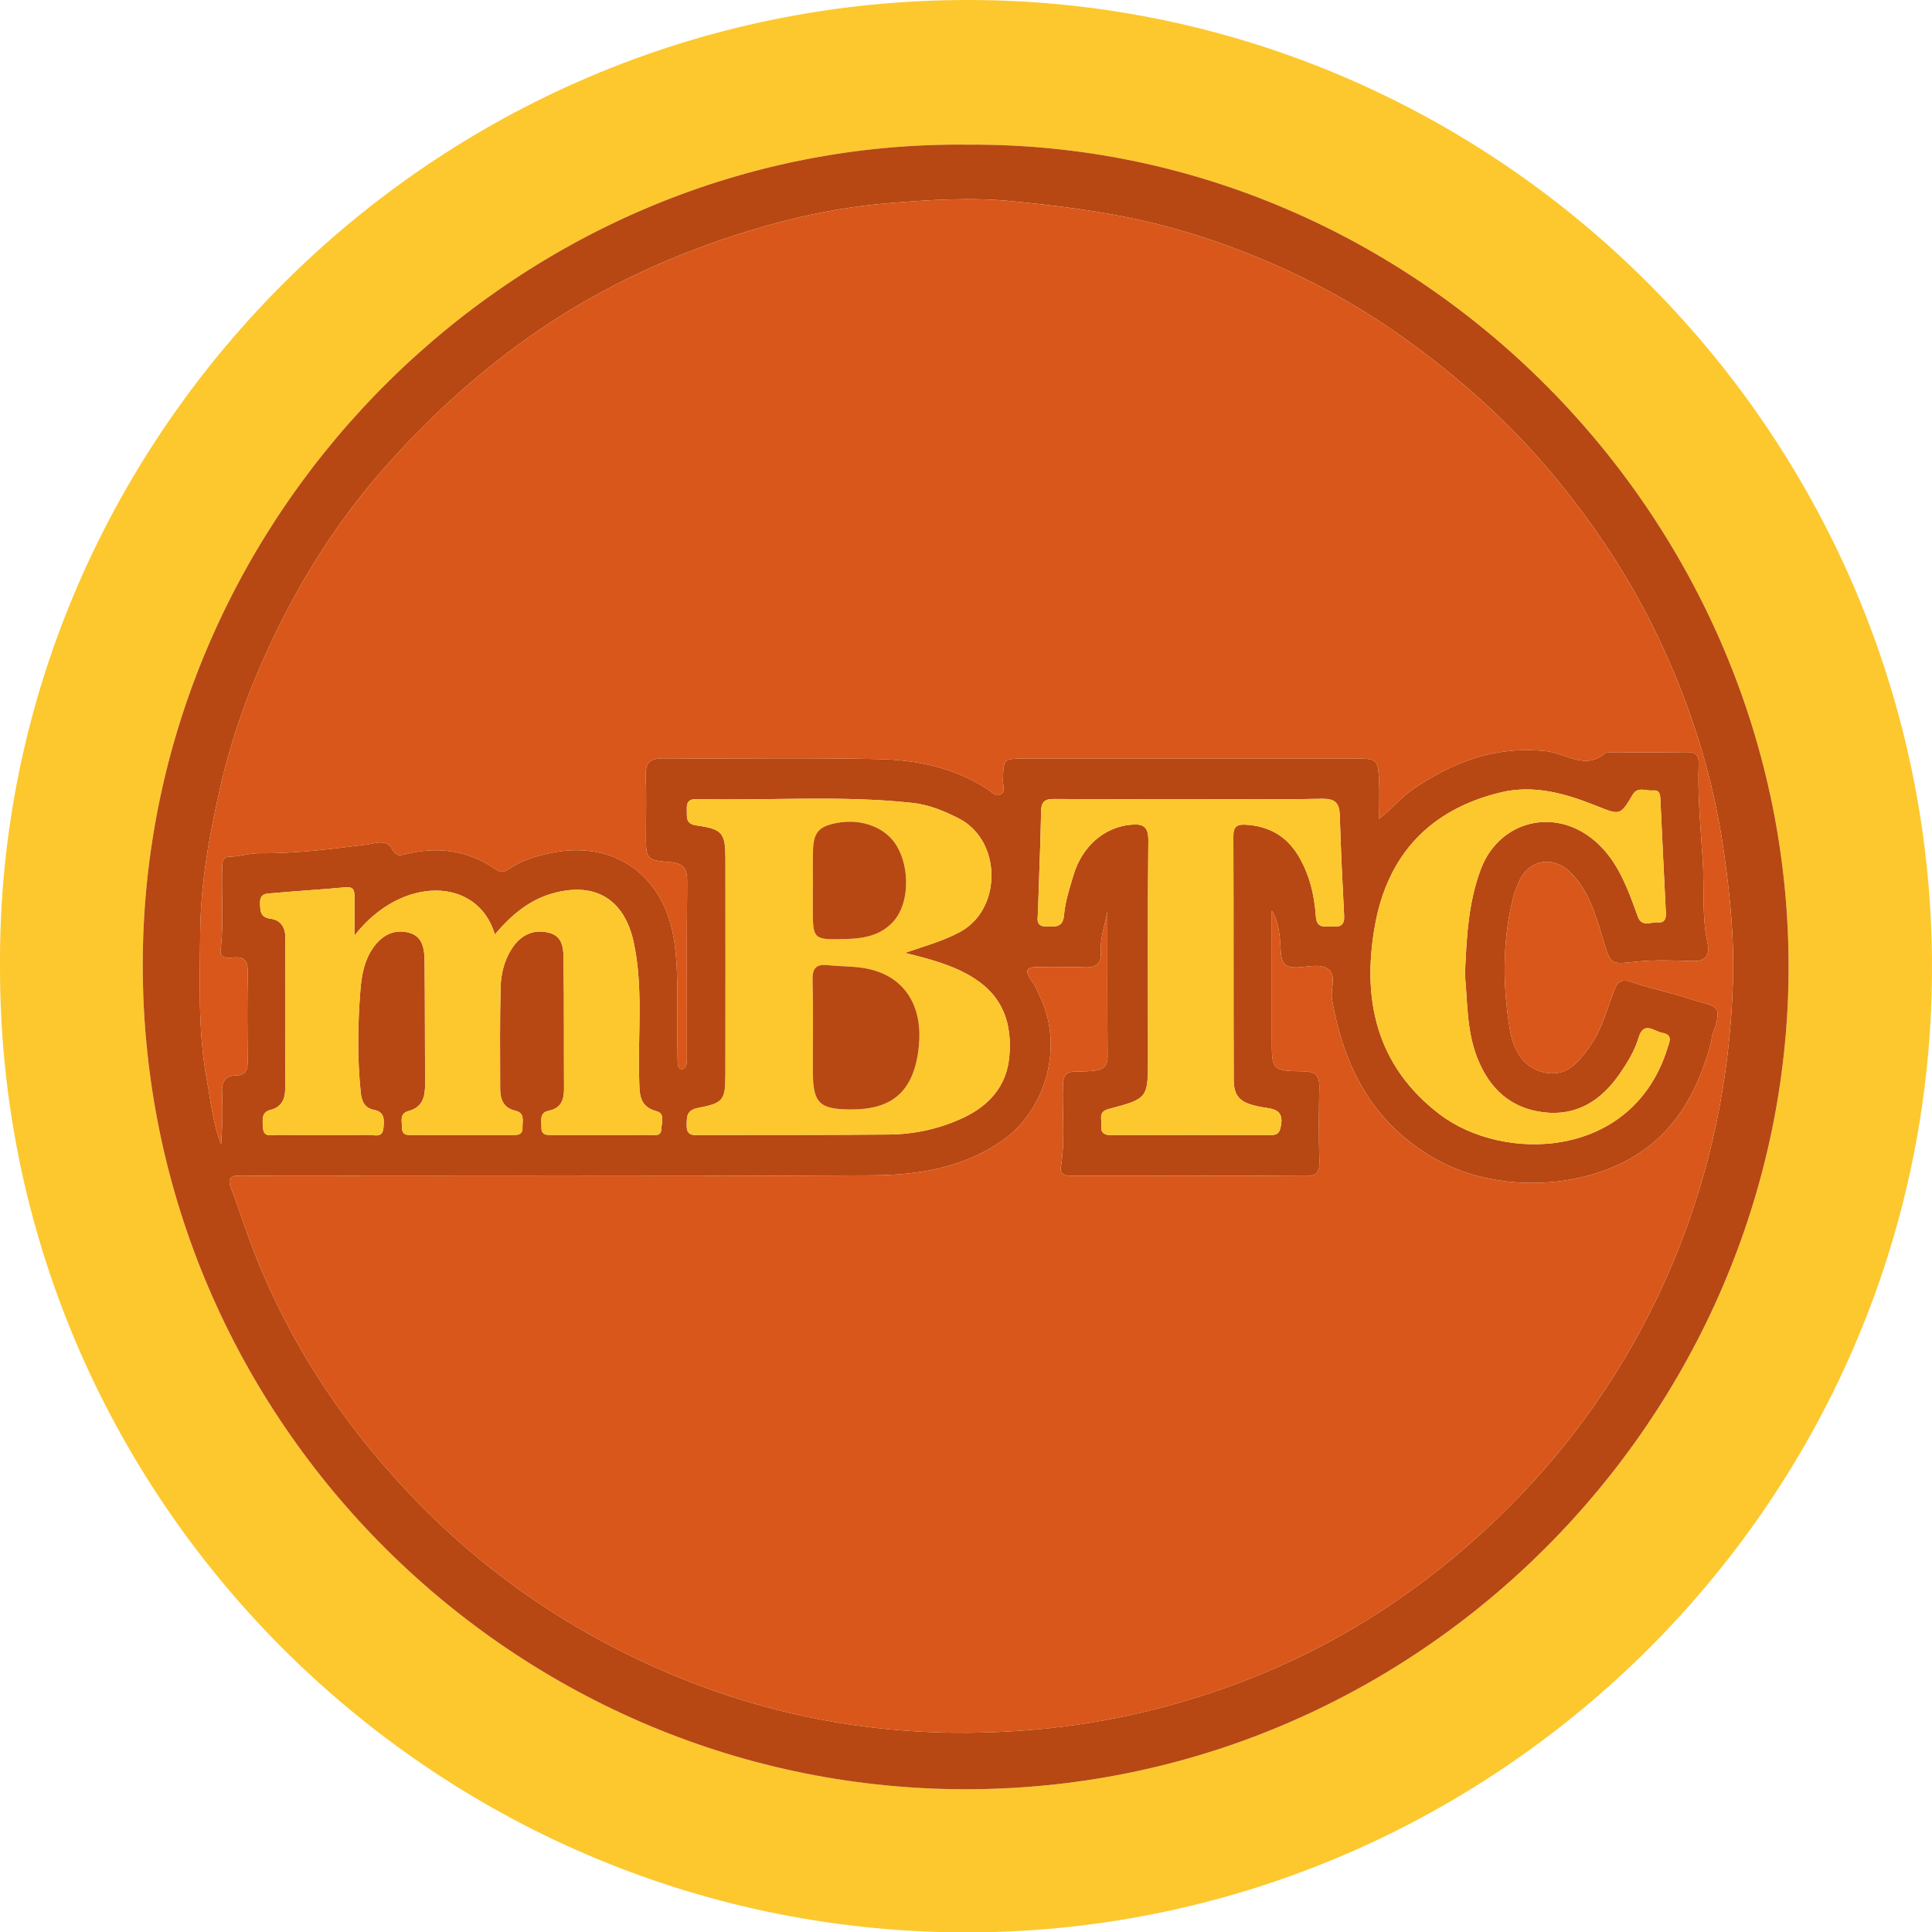 <?xml version="1.0" encoding="iso-8859-1"?>
<!-- Generator: Adobe Illustrator 22.1.0, SVG Export Plug-In . SVG Version: 6.00 Build 0)  -->
<svg version="1.1" id="Layer_1" xmlns="http://www.w3.org/2000/svg" xmlns:xlink="http://www.w3.org/1999/xlink" x="0px" y="0px"
	 viewBox="0 0 436.683 436.77" style="enable-background:new 0 0 436.683 436.77;" xml:space="preserve">
<g>
	<path style="fill:#FDC82E;" d="M219.449,0.001C96.802-0.371-0.67,99.975,0.003,218.342
		c-0.27,119.849,97.302,217.657,217.093,218.424c118.913,0.761,218.872-95.698,219.583-216.819
		C437.388,99.163,339.451,0.365,219.449,0.001z M216.881,404.411c-101.936-0.754-185.82-84.83-184.604-188.499
		c1.185-101.093,85.458-184.386,186.477-183.215c101.733-0.691,185.991,84.583,185.512,186.685
		C403.796,319.819,320.737,405.179,216.881,404.411z"/>
	<path style="fill:#B74813;" d="M218.754,32.697c-101.02-1.171-185.292,82.121-186.477,183.215
		c-1.215,103.669,82.669,187.745,184.604,188.499c103.855,0.768,186.914-84.592,187.385-185.028
		C404.745,117.281,320.487,32.006,218.754,32.697z M378.153,285.316c-10.056,23.964-24.811,44.564-44.006,61.889
		c-15.711,14.181-33.453,25.318-53.34,32.88c-14.926,5.676-30.293,9.333-46.204,10.784c-28.257,2.577-55.544-1.146-81.848-12.003
		c-22.94-9.468-43.02-23.142-60.055-41.085c-16.181-17.043-28.747-36.497-36.735-58.737c-1.244-3.463-2.355-6.977-3.709-10.396
		c-0.934-2.358-0.12-3.049,2.143-2.882c0.829,0.061,1.666,0.009,2.5,0.009c46.798,0,93.597,0.15,140.394-0.119
		c10.184-0.058,20.315-1.665,29.121-7.746c9.997-6.904,13.978-21.232,8.803-32.3c-0.605-1.293-1.126-2.668-1.961-3.803
		c-2.295-3.117-0.56-3.301,2.09-3.213c3.331,0.111,6.672-0.083,10,0.061c2.504,0.108,3.625-1.081,3.47-3.362
		c-0.219-3.237,0.941-6.268,1.485-9.309c0,10.944-0.05,21.889,0.046,32.832c0.017,1.99-0.856,2.876-2.563,3.122
		c-1.52,0.219-3.076,0.263-4.615,0.255c-1.886-0.01-2.827,0.719-2.907,2.719c-0.253,6.284,0.555,12.584-0.479,18.868
		c-0.336,2.039,1.588,1.985,3.027,1.988c6.668,0.013,13.337,0.007,20.005,0.007c10.717,0,21.435-0.067,32.151,0.049
		c2.5,0.027,3.324-0.741,3.252-3.253c-0.161-5.592-0.137-11.194-0.011-16.788c0.058-2.579-0.807-3.588-3.482-3.628
		c-7.269-0.109-7.267-0.208-7.267-7.493c0-9.615,0-19.231,0-28.846c1.807,2.982,1.838,6.309,2.051,9.522
		c0.164,2.468,1.026,3.359,3.454,3.326c2.475-0.033,5.454-1.004,7.31,0.441c1.867,1.453,0.397,4.491,0.799,6.791
		c2.696,15.417,9.267,28.138,23.58,36.171c14.885,8.354,37.314,6.797,49.782-4.444c6.507-5.866,10.062-13.657,12.316-22.039
		c0.153-0.569,0.112-1.199,0.316-1.743c2.747-7.304,0.348-6.224-4.528-7.893c-4.478-1.533-9.188-2.391-13.653-3.954
		c-2.768-0.969-3.428,0.195-4.255,2.417c-1.525,4.099-2.653,8.379-5.241,12.047c-2.398,3.398-4.987,6.717-9.623,6.07
		c-5.464-0.762-7.749-5.33-8.498-9.872c-1.567-9.496-1.713-19.126,0.46-28.628c0.393-1.719,0.967-3.435,1.723-5.026
		c2.257-4.752,7.575-5.637,11.425-1.884c4.265,4.157,5.805,9.75,7.452,15.183c1.774,5.851,1.573,5.683,7.584,5.056
		c4.125-0.43,8.331-0.288,12.49-0.121c3.185,0.128,4.124-1.35,3.53-4.126c-1.327-6.201-0.668-12.53-1.081-18.782
		c-0.475-7.196-1.157-14.443-0.913-21.69c0.07-2.067-0.797-2.669-2.748-2.641c-5.834,0.083-11.669,0.03-17.504,0.031
		c-0.238,0-0.572-0.097-0.7,0.023c-4.491,4.2-9.051,0.242-13.379-0.249c-11.344-1.289-20.954,2.287-30.043,8.449
		c-2.671,1.811-4.702,4.314-7.839,6.845c0-3.357,0.121-6.13-0.027-8.888c-0.245-4.557-0.516-4.742-5.06-4.742
		c-25.007-0.002-50.013-0.002-75.02,0c-4.852,0-4.813,0.008-4.929,4.978c-0.026,1.097,0.686,2.632-0.69,3.202
		c-0.995,0.412-1.905-0.678-2.791-1.258c-7.493-4.911-16.006-6.629-24.681-6.817c-16.187-0.351-32.388-0.03-48.582-0.167
		c-3.239-0.027-4.139,1.17-4,4.196c0.196,4.278,0.05,8.571,0.05,12.858c0,5.631-0.027,5.982,5.33,6.393
		c3.475,0.267,4.022,1.68,3.993,4.678c-0.124,12.859-0.051,25.721-0.056,38.581c0,0.831,0.033,1.678-0.112,2.488
		c-0.07,0.392-0.462,0.931-0.81,1.026c-0.737,0.199-1.042-0.469-1.109-1.046c-0.11-0.941-0.067-1.899-0.098-2.85
		c-0.267-8.186,0.426-16.376-0.672-24.566c-2.015-15.033-13.333-23.41-27.906-20.379c-3.389,0.705-6.697,1.679-9.586,3.666
		c-1.025,0.705-1.842,0.803-2.898,0.067c-6.23-4.341-13.093-5.265-20.352-3.465c-1.588,0.394-2.227,0.456-3.199-1.317
		c-1.185-2.162-3.931-1.055-5.885-0.811c-7.991,0.996-15.977,2.021-24.042,1.933c-2.301-0.025-4.443,0.752-6.699,0.783
		c-1.496,0.021-1.628,1.038-1.67,2.201c-0.231,6.29,0.423,12.591-0.374,18.884c-0.247,1.947,1.6,1.846,2.83,1.705
		c2.836-0.325,3.373,1.018,3.316,3.539c-0.146,6.546-0.095,13.098-0.022,19.647c0.023,2.017-0.152,3.41-2.741,3.469
		c-2.2,0.05-3.186,1.375-3.052,3.796c0.215,3.891,0.058,7.802-0.207,11.741c-1.876-4.736-2.346-9.779-3.252-14.702
		c-2.01-10.928-1.558-22-1.475-33.035c0.084-11.18,2.063-22.091,4.543-32.974c2.625-11.518,6.645-22.505,11.67-33.122
		c6.623-13.992,14.83-26.972,25.094-38.664c10.316-11.751,21.734-22.164,34.61-31.059c14.897-10.292,31.101-17.669,48.363-22.96
		c10.231-3.136,20.685-5.304,31.271-6.175c9.286-0.763,18.611-1.384,28.054-0.444c9.914,0.986,19.721,2.19,29.438,4.38
		c9.172,2.067,18.052,5.016,26.698,8.619c11.207,4.669,21.833,10.452,31.755,17.502c12.717,9.036,24.252,19.282,34.272,31.327
		c9.403,11.303,17.418,23.426,23.738,36.653c7.401,15.489,12.512,31.712,14.911,48.757c1.356,9.635,2.335,19.319,2.034,29.029
		C391.017,243.73,386.702,264.944,378.153,285.316z M80.117,211.469c10.651-13.701,27.899-13.331,31.726-0.261
		c3.654-4.279,7.673-7.786,13.162-9.307c9.541-2.643,16.127,1.378,18.218,11.057c2.217,10.26,0.923,20.628,1.245,30.944
		c0.099,3.175-0.147,6.187,3.981,7.287c1.942,0.517,1.06,2.666,1.009,4.095c-0.057,1.592-1.483,1.238-2.481,1.242
		c-7.38,0.026-14.76,0.014-22.14,0.015c-1.223,0-2.513,0.078-2.452-1.716c0.05-1.459-0.586-3.298,1.627-3.762
		c2.778-0.583,3.493-2.429,3.477-4.984c-0.059-9.521,0.026-19.044-0.107-28.564c-0.037-2.652,0.14-5.849-3.357-6.704
		c-3.485-0.852-6.323,0.527-8.288,3.521c-1.744,2.657-2.51,5.718-2.589,8.793c-0.196,7.612-0.109,15.232-0.103,22.849
		c0.002,2.442,0.669,4.457,3.457,5.086c2.2,0.497,1.548,2.336,1.596,3.791c0.059,1.803-1.262,1.692-2.473,1.692
		c-7.38,0-14.76,0.009-22.139-0.014c-1.134-0.004-2.601,0.293-2.606-1.548c-0.004-1.445-0.691-3.284,1.471-3.864
		c3.208-0.86,3.742-3.247,3.727-6.07c-0.047-9.164-0.016-18.33-0.109-27.494c-0.028-2.754-0.224-5.823-3.455-6.715
		c-3.453-0.953-6.26,0.567-8.273,3.524c-1.948,2.862-2.523,6.138-2.786,9.469c-0.61,7.707-0.727,15.417,0.083,23.127
		c0.208,1.982,0.895,3.502,2.975,3.896c2.543,0.482,2.291,2.332,2.145,4.117c-0.192,2.343-2.07,1.523-3.299,1.536
		c-6.903,0.074-13.807,0.065-20.711,0.008c-1.265-0.01-3.13,0.675-3.202-1.664c-0.049-1.594-0.557-3.442,1.813-4.026
		c2.38-0.586,3.183-2.507,3.199-4.613c0.084-11.425,0.071-22.852,0.041-34.278c-0.006-2.245-0.954-3.977-3.408-4.294
		c-2.296-0.296-2.276-1.806-2.308-3.587c-0.041-2.28,1.67-2.066,2.937-2.183c5.442-0.503,10.904-0.795,16.344-1.317
		c1.742-0.167,2.065,0.597,2.055,2.007C80.103,205.294,80.117,208.026,80.117,211.469z M157.46,186.576
		c-2.643-0.369-2.13-1.943-2.221-3.539c-0.091-1.578,0.391-2.464,2.177-2.421c16.279,0.391,32.591-0.902,48.841,0.862
		c3.69,0.401,7.112,1.814,10.424,3.496c9.773,4.962,9.896,20.48,0.324,25.662c-3.771,2.042-7.864,3.16-12.465,4.737
		c5.893,1.475,11.128,2.831,15.774,5.834c6.459,4.175,8.461,10.266,7.825,17.541c-0.59,6.735-4.542,11.107-10.362,13.864
		c-5.315,2.517-11.033,3.769-16.907,3.821c-14.158,0.125-28.318,0.086-42.477,0.103c-1.509,0.002-3.209,0.373-3.175-2.133
		c0.027-1.988-0.104-3.482,2.654-4.002c5.713-1.079,6.095-1.806,6.101-7.653c0.017-16.182,0.022-32.364,0.002-48.546
		C163.967,188.305,163.339,187.396,157.46,186.576z M278.85,243.955c0.015,4.057,1.525,5.398,6.244,6.263
		c2.392,0.438,5.168,0.335,4.428,4.237c-0.275,1.451-0.662,2.099-2.174,2.096c-12.144-0.028-24.289-0.028-36.433,0
		c-1.598,0.004-2.171-0.797-1.984-2.213c0.177-1.344-0.815-3.02,1.628-3.663c8.941-2.354,8.918-2.436,8.917-11.586
		c-0.001-16.312-0.103-32.624,0.082-48.934c0.038-3.373-1.125-4.034-4.115-3.731c-5.852,0.592-10.836,4.815-12.803,11.373
		c-0.885,2.952-1.87,5.953-2.137,8.991c-0.265,3.007-2.043,2.595-3.939,2.628c-2.613,0.044-1.988-1.867-1.948-3.276
		c0.211-7.609,0.574-15.215,0.706-22.825c0.04-2.309,1.033-2.737,3.052-2.723c10.239,0.07,20.479,0.032,30.718,0.03
		c9.882-0.002,19.767,0.122,29.645-0.079c2.931-0.06,3.994,0.849,4.082,3.691c0.235,7.603,0.598,15.204,0.989,22.801
		c0.101,1.961-0.779,2.547-2.539,2.38c-1.632-0.155-3.638,0.706-3.846-2.263c-0.342-4.894-1.453-9.633-4.068-13.897
		c-2.706-4.414-6.698-6.553-11.818-6.853c-1.944-0.114-2.767,0.433-2.76,2.548C278.842,207.284,278.783,225.62,278.85,243.955z
		 M333.943,239.211c2.723,6.859,7.491,11.297,14.932,12.197c7.54,0.912,13.057-2.684,17.204-8.669
		c1.761-2.542,3.396-5.21,4.288-8.195c1.154-3.862,3.446-1.439,5.348-1.092c2.462,0.45,1.643,1.952,1.16,3.503
		c-7.859,25.234-37.086,25.917-51.535,14.856c-14.259-10.916-17.593-25.944-14.547-42.727c2.891-15.929,12.438-26.081,28.285-29.951
		c7.647-1.867,14.856,0.245,21.881,3.065c5.223,2.096,5.282,2.13,8.079-2.589c1.126-1.9,3.01-0.79,4.543-0.942
		c1.771-0.175,1.672,1.235,1.729,2.446c0.396,8.428,0.793,16.855,1.224,25.281c0.067,1.31-0.391,2.242-1.73,2.088
		c-1.58-0.182-3.688,1.229-4.615-1.31c-0.612-1.675-1.204-3.359-1.864-5.015c-2.05-5.142-4.639-9.933-9.3-13.222
		c-8.966-6.327-20.42-2.777-24.3,7.475c-2.869,7.58-3.256,15.529-3.61,23.932C331.704,226.396,331.471,232.987,333.943,239.211z"/>
	<path style="fill:#D9571A;" d="M389.663,192.727c-2.4-17.046-7.511-33.268-14.911-48.757c-6.32-13.227-14.335-25.35-23.738-36.653
		c-10.02-12.046-21.555-22.291-34.272-31.327c-9.922-7.05-20.548-12.833-31.755-17.502c-8.646-3.602-17.526-6.552-26.698-8.619
		c-9.717-2.19-19.524-3.393-29.438-4.38c-9.443-0.939-18.768-0.319-28.054,0.444c-10.586,0.87-21.04,3.039-31.271,6.175
		c-17.262,5.291-33.466,12.668-48.363,22.96c-12.876,8.896-24.294,19.308-34.61,31.059c-10.263,11.692-18.47,24.672-25.094,38.664
		c-5.026,10.617-9.045,21.604-11.67,33.122c-2.479,10.883-4.459,21.793-4.543,32.974c-0.082,11.035-0.534,22.107,1.475,33.035
		c0.905,4.922,1.375,9.966,3.252,14.702c0.265-3.939,0.422-7.85,0.207-11.741c-0.134-2.422,0.852-3.746,3.052-3.796
		c2.589-0.059,2.763-1.452,2.741-3.469c-0.073-6.549-0.125-13.101,0.022-19.647c0.056-2.521-0.48-3.864-3.316-3.539
		c-1.23,0.141-3.076,0.242-2.83-1.705c0.797-6.292,0.143-12.593,0.374-18.884c0.043-1.163,0.174-2.18,1.67-2.201
		c2.256-0.031,4.398-0.809,6.699-0.783c8.065,0.089,16.05-0.937,24.042-1.933c1.954-0.244,4.699-1.351,5.885,0.811
		c0.972,1.774,1.611,1.711,3.199,1.317c7.259-1.8,14.122-0.877,20.352,3.465c1.056,0.736,1.873,0.638,2.898-0.067
		c2.889-1.986,6.197-2.961,9.586-3.666c14.573-3.032,25.891,5.346,27.906,20.379c1.098,8.191,0.405,16.38,0.672,24.566
		c0.031,0.951-0.011,1.909,0.098,2.85c0.067,0.578,0.373,1.245,1.109,1.046c0.348-0.094,0.74-0.634,0.81-1.026
		c0.146-0.81,0.112-1.656,0.112-2.488c0.005-12.861-0.067-25.722,0.056-38.581c0.029-2.998-0.518-4.412-3.993-4.678
		c-5.357-0.411-5.33-0.762-5.33-6.393c0-4.287,0.146-8.581-0.05-12.858c-0.139-3.026,0.761-4.223,4-4.196
		c16.194,0.137,32.394-0.183,48.582,0.167c8.674,0.188,17.188,1.906,24.681,6.817c0.886,0.581,1.796,1.671,2.791,1.258
		c1.376-0.57,0.664-2.105,0.69-3.202c0.116-4.97,0.077-4.977,4.929-4.978c25.007-0.002,50.013-0.002,75.02,0
		c4.544,0,4.815,0.185,5.06,4.742c0.148,2.758,0.027,5.531,0.027,8.888c3.137-2.531,5.168-5.034,7.839-6.845
		c9.089-6.162,18.699-9.739,30.043-8.449c4.328,0.492,8.888,4.449,13.379,0.249c0.128-0.12,0.462-0.023,0.7-0.023
		c5.835-0.001,11.67,0.052,17.504-0.031c1.951-0.028,2.818,0.574,2.748,2.641c-0.244,7.247,0.439,14.494,0.913,21.69
		c0.412,6.252-0.246,12.581,1.081,18.782c0.594,2.776-0.344,4.254-3.53,4.126c-4.159-0.167-8.365-0.31-12.49,0.121
		c-6.011,0.627-5.81,0.795-7.584-5.056c-1.647-5.433-3.187-11.027-7.452-15.183c-3.85-3.752-9.168-2.868-11.425,1.884
		c-0.756,1.591-1.33,3.307-1.723,5.026c-2.173,9.501-2.027,19.132-0.46,28.628c0.749,4.541,3.034,9.109,8.498,9.872
		c4.636,0.647,7.225-2.672,9.623-6.07c2.589-3.667,3.716-7.947,5.241-12.047c0.827-2.222,1.487-3.386,4.255-2.417
		c4.465,1.563,9.176,2.421,13.653,3.954c4.875,1.669,7.275,0.589,4.528,7.893c-0.204,0.543-0.163,1.174-0.316,1.743
		c-2.255,8.381-5.81,16.172-12.316,22.039c-12.468,11.241-34.897,12.798-49.782,4.444c-14.313-8.033-20.884-20.754-23.58-36.171
		c-0.402-2.3,1.067-5.338-0.799-6.791c-1.857-1.445-4.835-0.475-7.31-0.441c-2.428,0.033-3.29-0.859-3.454-3.326
		c-0.214-3.213-0.245-6.54-2.051-9.522c0,9.615,0,19.231,0,28.846c0,7.285-0.002,7.384,7.267,7.493
		c2.675,0.04,3.54,1.049,3.482,3.628c-0.126,5.594-0.149,11.196,0.011,16.788c0.072,2.511-0.753,3.28-3.252,3.253
		c-10.716-0.116-21.434-0.048-32.151-0.049c-6.668,0-13.337,0.005-20.005-0.007c-1.439-0.003-3.363,0.052-3.027-1.988
		c1.034-6.285,0.226-12.584,0.479-18.868c0.08-2,1.021-2.729,2.907-2.719c1.539,0.008,3.095-0.036,4.615-0.255
		c1.707-0.246,2.58-1.132,2.563-3.122c-0.095-10.943-0.046-21.888-0.046-32.832c-0.544,3.041-1.705,6.072-1.485,9.309
		c0.155,2.28-0.967,3.47-3.47,3.362c-3.328-0.144-6.67,0.05-10-0.061c-2.65-0.088-4.385,0.096-2.09,3.213
		c0.835,1.135,1.357,2.51,1.961,3.803c5.176,11.068,1.195,25.396-8.803,32.3c-8.806,6.081-18.937,7.688-29.121,7.746
		c-46.797,0.269-93.596,0.119-140.394,0.119c-0.834,0-1.671,0.052-2.5-0.009c-2.263-0.167-3.077,0.524-2.143,2.882
		c1.355,3.418,2.465,6.933,3.709,10.396c7.988,22.24,20.555,41.694,36.735,58.737c17.035,17.943,37.115,31.617,60.055,41.085
		c26.304,10.856,53.591,14.579,81.848,12.003c15.912-1.451,31.278-5.108,46.204-10.784c19.887-7.562,37.629-18.699,53.34-32.88
		c19.194-17.325,33.949-37.925,44.006-61.889c8.549-20.372,12.864-41.586,13.544-63.56
		C391.998,212.046,391.019,202.361,389.663,192.727z"/>
	<path style="fill:#FDC82E;" d="M157.87,250.399c-2.758,0.521-2.627,2.014-2.654,4.002c-0.034,2.506,1.666,2.135,3.175,2.133
		c14.159-0.017,28.319,0.023,42.477-0.103c5.874-0.052,11.592-1.303,16.907-3.821c5.821-2.757,9.773-7.129,10.362-13.864
		c0.637-7.274-1.365-13.365-7.825-17.541c-4.646-3.003-9.881-4.359-15.774-5.834c4.6-1.578,8.693-2.696,12.465-4.737
		c9.572-5.182,9.45-20.7-0.324-25.662c-3.312-1.682-6.734-3.095-10.424-3.496c-16.25-1.764-32.561-0.471-48.841-0.862
		c-1.786-0.043-2.268,0.843-2.177,2.421c0.092,1.596-0.421,3.17,2.221,3.539c5.878,0.821,6.506,1.729,6.513,7.624
		c0.02,16.182,0.014,32.364-0.002,48.546C163.965,248.593,163.583,249.32,157.87,250.399z M183.72,200.426c0.01,0,0.019,0,0.029,0
		c0-2.734-0.067-5.469,0.016-8.201c0.125-4.115,1.309-5.429,5.363-6.21c5.695-1.097,11.223,1.062,13.656,5.332
		c2.958,5.192,2.65,12.909-0.735,16.798c-2.901,3.334-6.848,4.004-10.974,4.101c-7.353,0.174-7.353,0.164-7.354-7.185
		C183.72,203.516,183.72,201.971,183.72,200.426z M187.099,218.153c3.18,0.343,6.465,0.185,9.541,0.926
		c8.472,2.041,11.931,9.048,11.038,17.495c-1.058,10.016-5.876,14.208-15.278,14.192c-7.18-0.013-8.642-1.421-8.672-8.483
		c-0.028-6.906,0.12-13.815-0.07-20.716C183.583,218.847,184.467,217.869,187.099,218.153z"/>
	<path style="fill:#FDC82E;" d="M78.068,200.555c-5.44,0.522-10.901,0.814-16.344,1.317c-1.267,0.117-2.978-0.097-2.937,2.183
		c0.032,1.781,0.011,3.291,2.308,3.587c2.454,0.316,3.402,2.049,3.408,4.294c0.03,11.426,0.043,22.852-0.041,34.278
		c-0.016,2.106-0.819,4.027-3.199,4.613c-2.37,0.584-1.863,2.432-1.813,4.026c0.072,2.339,1.936,1.654,3.202,1.664
		c6.903,0.057,13.807,0.066,20.711-0.008c1.23-0.013,3.107,0.807,3.299-1.536c0.146-1.785,0.398-3.635-2.145-4.117
		c-2.081-0.394-2.767-1.914-2.975-3.896c-0.81-7.71-0.693-15.42-0.083-23.127c0.264-3.331,0.839-6.607,2.786-9.469
		c2.013-2.957,4.82-4.477,8.273-3.524c3.231,0.891,3.427,3.961,3.455,6.715c0.093,9.164,0.062,18.329,0.109,27.494
		c0.014,2.823-0.519,5.211-3.727,6.07c-2.162,0.58-1.475,2.419-1.471,3.864c0.005,1.841,1.472,1.544,2.606,1.548
		c7.38,0.023,14.76,0.013,22.139,0.014c1.211,0,2.532,0.111,2.473-1.692c-0.048-1.454,0.604-3.294-1.596-3.791
		c-2.787-0.629-3.455-2.644-3.457-5.086c-0.006-7.617-0.093-15.237,0.103-22.849c0.079-3.075,0.846-6.136,2.589-8.793
		c1.965-2.995,4.803-4.373,8.288-3.521c3.497,0.855,3.32,4.053,3.357,6.704c0.133,9.52,0.048,19.043,0.107,28.564
		c0.016,2.555-0.7,4.401-3.477,4.984c-2.213,0.464-1.577,2.303-1.627,3.762c-0.061,1.794,1.229,1.716,2.452,1.716
		c7.38-0.002,14.76,0.011,22.14-0.015c0.998-0.004,2.424,0.35,2.481-1.242c0.051-1.429,0.933-3.578-1.009-4.095
		c-4.128-1.1-3.882-4.111-3.981-7.287c-0.322-10.316,0.971-20.684-1.245-30.944c-2.091-9.679-8.678-13.7-18.218-11.057
		c-5.489,1.521-9.508,5.028-13.162,9.307c-3.827-13.07-21.076-13.44-31.726,0.261c0-3.443-0.014-6.175,0.006-8.907
		C80.133,201.152,79.81,200.388,78.068,200.555z"/>
	<path style="fill:#FDC82E;" d="M281.537,186.401c5.119,0.301,9.111,2.439,11.818,6.853c2.614,4.264,3.725,9.003,4.068,13.897
		c0.208,2.969,2.214,2.109,3.846,2.263c1.76,0.167,2.64-0.419,2.539-2.38c-0.391-7.597-0.754-15.198-0.989-22.801
		c-0.088-2.841-1.151-3.75-4.082-3.691c-9.878,0.201-19.763,0.076-29.645,0.079c-10.239,0.002-20.479,0.04-30.718-0.03
		c-2.019-0.014-3.011,0.414-3.052,2.723c-0.132,7.61-0.495,15.216-0.706,22.825c-0.039,1.409-0.664,3.32,1.948,3.276
		c1.896-0.032,3.674,0.38,3.939-2.628c0.268-3.038,1.252-6.038,2.137-8.991c1.966-6.558,6.95-10.781,12.803-11.373
		c2.99-0.303,4.154,0.358,4.115,3.731c-0.185,16.31-0.084,32.622-0.082,48.934c0,9.149,0.023,9.232-8.917,11.586
		c-2.443,0.643-1.451,2.319-1.628,3.663c-0.187,1.416,0.386,2.217,1.984,2.213c12.144-0.027,24.289-0.027,36.433,0
		c1.512,0.003,1.899-0.645,2.174-2.096c0.74-3.902-2.036-3.799-4.428-4.237c-4.719-0.865-6.229-2.206-6.244-6.263
		c-0.068-18.335-0.008-36.671-0.073-55.007C278.77,186.834,279.594,186.287,281.537,186.401z"/>
	<path style="fill:#FDC82E;" d="M359.023,188.936c4.661,3.289,7.25,8.08,9.3,13.222c0.66,1.656,1.253,3.34,1.864,5.015
		c0.927,2.539,3.035,1.128,4.615,1.31c1.339,0.154,1.797-0.778,1.73-2.088c-0.431-8.426-0.827-16.854-1.224-25.281
		c-0.057-1.21,0.043-2.621-1.729-2.446c-1.533,0.152-3.417-0.958-4.543,0.942c-2.798,4.719-2.856,4.685-8.079,2.589
		c-7.026-2.82-14.234-4.933-21.881-3.065c-15.848,3.87-25.394,14.022-28.285,29.951c-3.046,16.783,0.288,31.811,14.547,42.727
		c14.449,11.061,43.676,10.378,51.535-14.856c0.483-1.551,1.302-3.053-1.16-3.503c-1.901-0.348-4.194-2.77-5.348,1.092
		c-0.892,2.984-2.526,5.653-4.288,8.195c-4.147,5.985-9.664,9.581-17.204,8.669c-7.44-0.9-12.208-5.337-14.932-12.197
		c-2.471-6.224-2.239-12.815-2.83-18.868c0.354-8.404,0.742-16.352,3.61-23.932C338.603,186.159,350.056,182.609,359.023,188.936z"
		/>
	<path style="fill:#B74813;" d="M183.729,242.283c0.029,7.062,1.492,8.47,8.672,8.483c9.402,0.016,14.22-4.175,15.278-14.192
		c0.893-8.447-2.566-15.454-11.038-17.495c-3.075-0.741-6.361-0.583-9.541-0.926c-2.632-0.284-3.516,0.695-3.441,3.414
		C183.849,228.467,183.7,235.377,183.729,242.283z"/>
	<path style="fill:#B74813;" d="M191.074,212.247c4.127-0.098,8.073-0.768,10.974-4.101c3.385-3.89,3.693-11.606,0.735-16.798
		c-2.433-4.27-7.961-6.429-13.656-5.332c-4.054,0.781-5.238,2.096-5.363,6.21c-0.083,2.731-0.016,5.467-0.016,8.201
		c-0.01,0-0.019,0-0.029,0c0,1.545,0,3.09,0,4.636C183.721,212.411,183.722,212.421,191.074,212.247z"/>
</g>
</svg>
